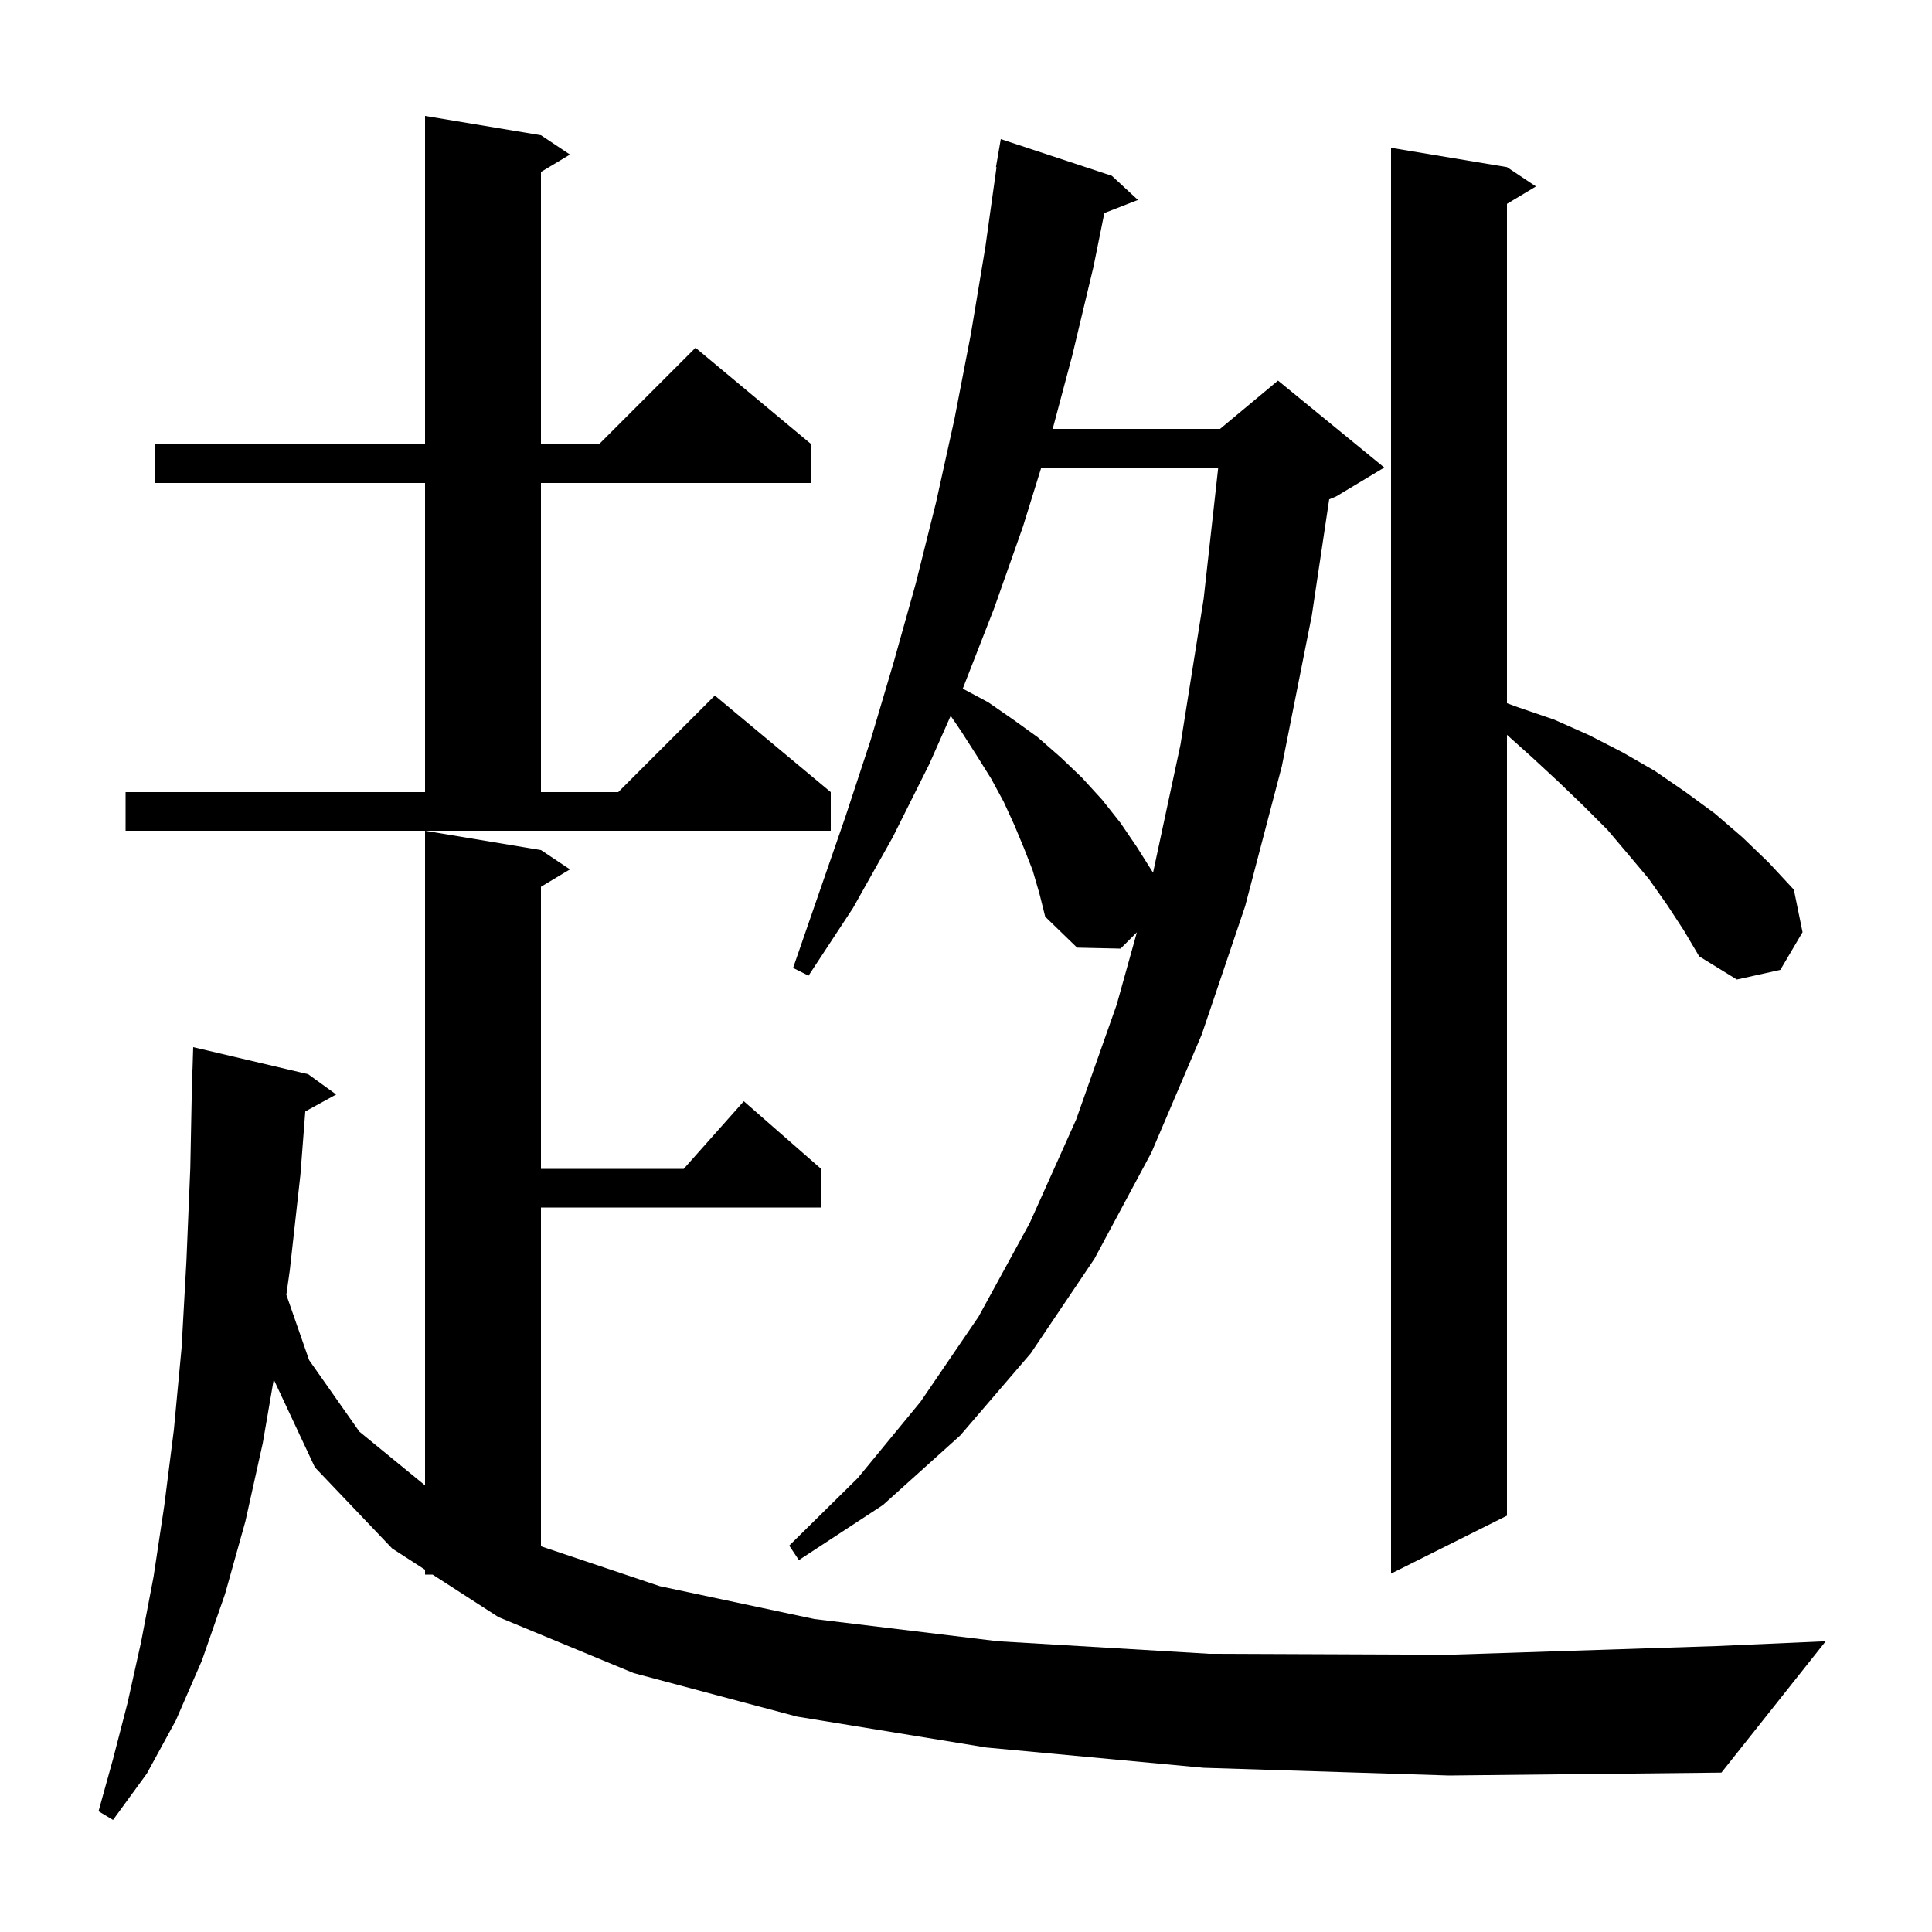 <svg xmlns="http://www.w3.org/2000/svg" xmlns:xlink="http://www.w3.org/1999/xlink" version="1.1" baseProfile="full" viewBox="0 0 200 200" width="200" height="200">
<g fill="black">
<path d="M 124.6 183.0 L 102.1 180.9 L 82.5 177.7 L 65.6 173.2 L 51.6 167.4 L 44.783 163.0 L 44.0 163.0 L 44.0 162.495 L 40.6 160.3 L 32.6 151.9 L 28.337 142.806 L 27.2 149.4 L 25.4 157.5 L 23.3 165.0 L 20.9 171.9 L 18.2 178.1 L 15.2 183.6 L 11.7 188.4 L 10.2 187.5 L 11.7 182.1 L 13.2 176.3 L 14.6 170.0 L 15.9 163.2 L 17.0 155.9 L 18.0 148.0 L 18.8 139.5 L 19.3 130.5 L 19.7 120.9 L 19.9 110.7 L 19.93 110.701 L 20.0 108.4 L 31.9 111.2 L 34.8 113.3 L 31.603 115.055 L 31.1 121.6 L 30.0 131.5 L 29.642 134.031 L 32.0 140.8 L 37.2 148.2 L 44.0 153.764 L 44.0 86.0 L 56.0 88.0 L 59.0 90.0 L 56.0 91.8 L 56.0 121.0 L 70.778 121.0 L 77.0 114.0 L 85.0 121.0 L 85.0 125.0 L 56.0 125.0 L 56.0 160.069 L 68.3 164.2 L 84.3 167.6 L 103.3 169.9 L 125.2 171.2 L 150.0 171.3 L 177.7 170.4 L 189.0 169.9 L 178.2 183.5 L 150.0 183.8 Z M 172.6 93.7 L 170.7 91.0 L 168.6 88.5 L 166.4 85.9 L 163.9 83.4 L 161.3 80.9 L 158.6 78.4 L 156.0 76.069 L 156.0 156.9 L 144.0 162.9 L 144.0 15.3 L 156.0 17.3 L 159.0 19.3 L 156.0 21.1 L 156.0 72.795 L 157.1 73.2 L 160.9 74.5 L 164.5 76.1 L 168.0 77.9 L 171.3 79.8 L 174.5 82.0 L 177.5 84.2 L 180.4 86.7 L 183.1 89.3 L 185.7 92.1 L 186.6 96.5 L 184.3 100.4 L 179.8 101.4 L 175.9 99.0 L 174.3 96.3 Z M 106.9 90.1 L 106.0 87.8 L 105.0 85.4 L 103.9 83.0 L 102.6 80.6 L 101.1 78.2 L 99.5 75.7 L 98.414 74.103 L 96.2 79.1 L 92.4 86.7 L 88.3 94.0 L 83.7 101.0 L 82.1 100.2 L 87.5 84.6 L 90.1 76.7 L 92.5 68.6 L 94.8 60.4 L 96.9 52.0 L 98.8 43.4 L 100.5 34.6 L 102.0 25.6 L 103.16 17.304 L 103.1 17.3 L 103.6 14.4 L 115.1 18.2 L 117.8 20.7 L 114.321 22.053 L 113.2 27.6 L 111.0 36.8 L 108.973 44.4 L 126.3 44.4 L 132.3 39.4 L 143.3 48.4 L 138.3 51.4 L 137.597 51.693 L 135.8 63.7 L 132.7 79.3 L 128.9 93.8 L 124.4 107.1 L 119.2 119.3 L 113.3 130.3 L 106.7 140.1 L 99.4 148.6 L 91.4 155.8 L 82.7 161.5 L 81.7 160.0 L 88.8 153.0 L 95.3 145.1 L 101.3 136.3 L 106.6 126.6 L 111.4 115.9 L 115.6 104.0 L 117.69 96.51 L 116.0 98.2 L 111.5 98.1 L 108.2 94.9 L 107.6 92.5 Z M 107.793 48.4 L 105.9 54.5 L 102.9 63.0 L 99.7 71.2 L 99.662 71.287 L 102.3 72.7 L 104.9 74.5 L 107.4 76.3 L 109.8 78.4 L 112.0 80.5 L 114.1 82.8 L 116.0 85.2 L 117.7 87.7 L 119.363 90.341 L 122.2 77.1 L 124.6 62.0 L 126.111 48.4 Z M 13.0 82.0 L 44.0 82.0 L 44.0 50.0 L 16.0 50.0 L 16.0 46.0 L 44.0 46.0 L 44.0 12.0 L 56.0 14.0 L 59.0 16.0 L 56.0 17.8 L 56.0 46.0 L 62.0 46.0 L 72.0 36.0 L 84.0 46.0 L 84.0 50.0 L 56.0 50.0 L 56.0 82.0 L 64.0 82.0 L 74.0 72.0 L 86.0 82.0 L 86.0 86.0 L 13.0 86.0 Z " />
</g>
</svg>
